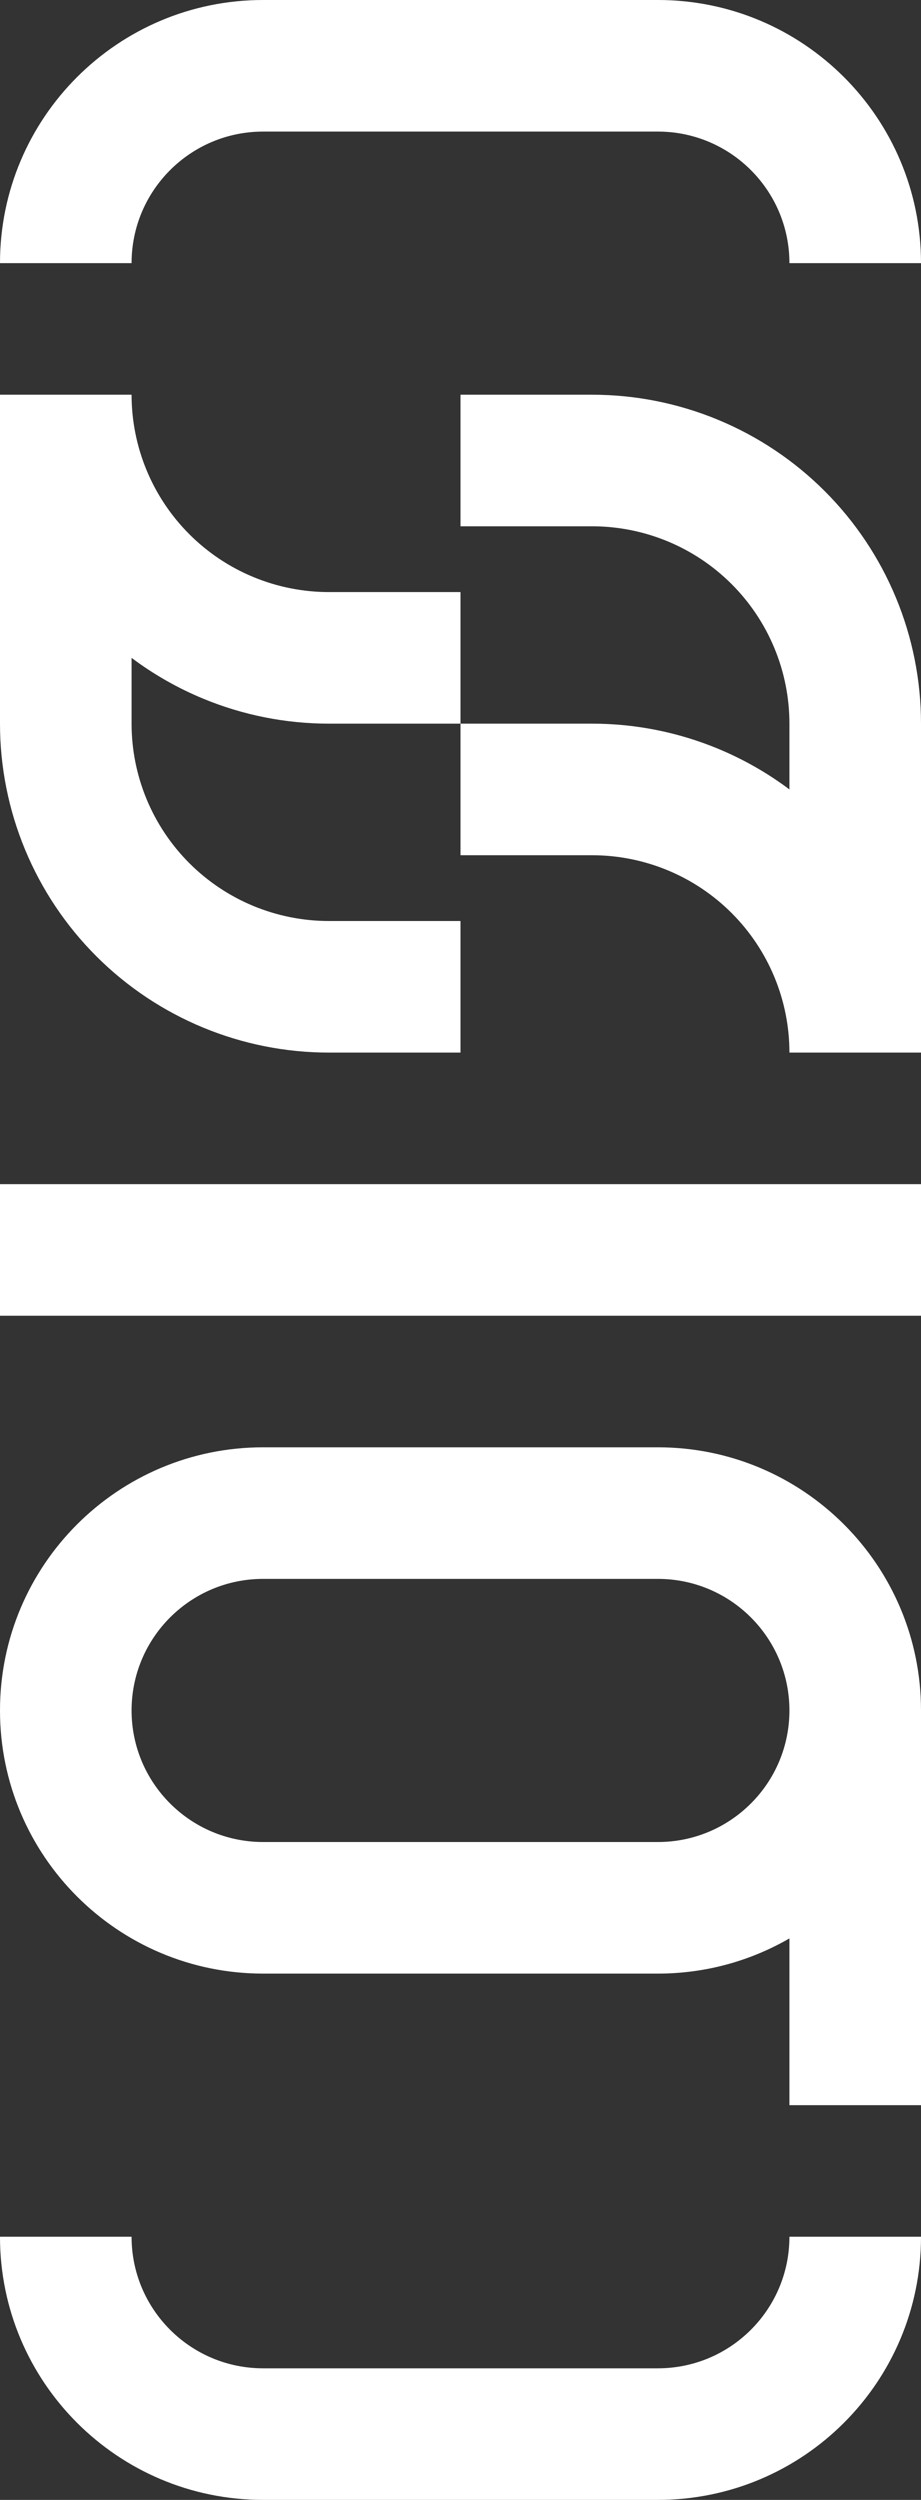 <svg width="224" height="608" viewBox="0 0 224 608" fill="none" xmlns="http://www.w3.org/2000/svg">
<rect x="0" y="0" width="224" height="608" fill="#333333" stroke="none"/>
<path d="M192 544H224C224 579.346 195.346 608 160 608H64C28.654 608 0 579.346 0 544H32C32 561.673 46.327 576 64 576H160C177.673 576 192 561.673 192 544Z" fill="white"/>
<path fill-rule="evenodd" clip-rule="evenodd" d="M192 471.438C182.586 476.883 171.657 480 160 480H64C28.654 480 0 451.346 0 416C0 380.654 28.654 352 64 352H160C195.346 352 224 380.654 224 416V512H192V471.438ZM64 448H160C177.673 448 192 433.673 192 416C192 398.327 177.673 384 160 384H64C46.327 384 32 398.327 32 416C32 433.673 46.327 448 64 448Z" fill="white"/>
<rect x="224" y="288" width="32" height="224" transform="rotate(90 224 288)" fill="white"/>
<path d="M192 176V192C186.654 187.991 180.816 184.658 174.615 182.09C164.909 178.069 154.506 176 144 176H112V208H144C150.303 208 156.545 209.242 162.369 211.654C168.192 214.066 173.484 217.602 177.941 222.059C182.398 226.516 185.934 231.808 188.346 237.631C190.758 243.455 192 249.697 192 256H224V176C224 165.494 221.931 155.091 217.91 145.385C213.89 135.679 207.997 126.86 200.569 119.431C193.14 112.003 184.321 106.11 174.615 102.09C164.909 98.069 154.506 96 144 96H112V128H144C150.303 128 156.545 129.242 162.369 131.654C168.192 134.066 173.484 137.602 177.941 142.059C182.398 146.516 185.934 151.808 188.346 157.631C190.758 163.455 192 169.697 192 176Z" fill="white"/>
<path d="M112 176H80C69.494 176 59.091 173.931 49.385 169.91C43.184 167.342 37.346 164.009 32 160V176C32 182.303 33.242 188.545 35.654 194.369C38.066 200.192 41.602 205.484 46.059 209.941C50.516 214.398 55.808 217.934 61.631 220.346C67.455 222.758 73.697 224 80 224H112V256H80C69.494 256 59.091 253.931 49.385 249.91C39.679 245.89 30.86 239.997 23.431 232.569C16.003 225.14 10.11 216.321 6.09 206.615C2.069 196.909 0 186.506 0 176V96H32C32 102.303 33.242 108.545 35.654 114.369C38.066 120.192 41.602 125.484 46.059 129.941C50.516 134.398 55.808 137.934 61.631 140.346C67.455 142.758 73.697 144 80 144H112V176Z" fill="white"/>
<path d="M192 64H224C224 28.654 195.346 0 160 0H64C28.654 0 0 28.654 0 64H32C32 46.327 46.327 32 64 32H160C177.673 32 192 46.327 192 64Z" fill="white"/>
</svg>
